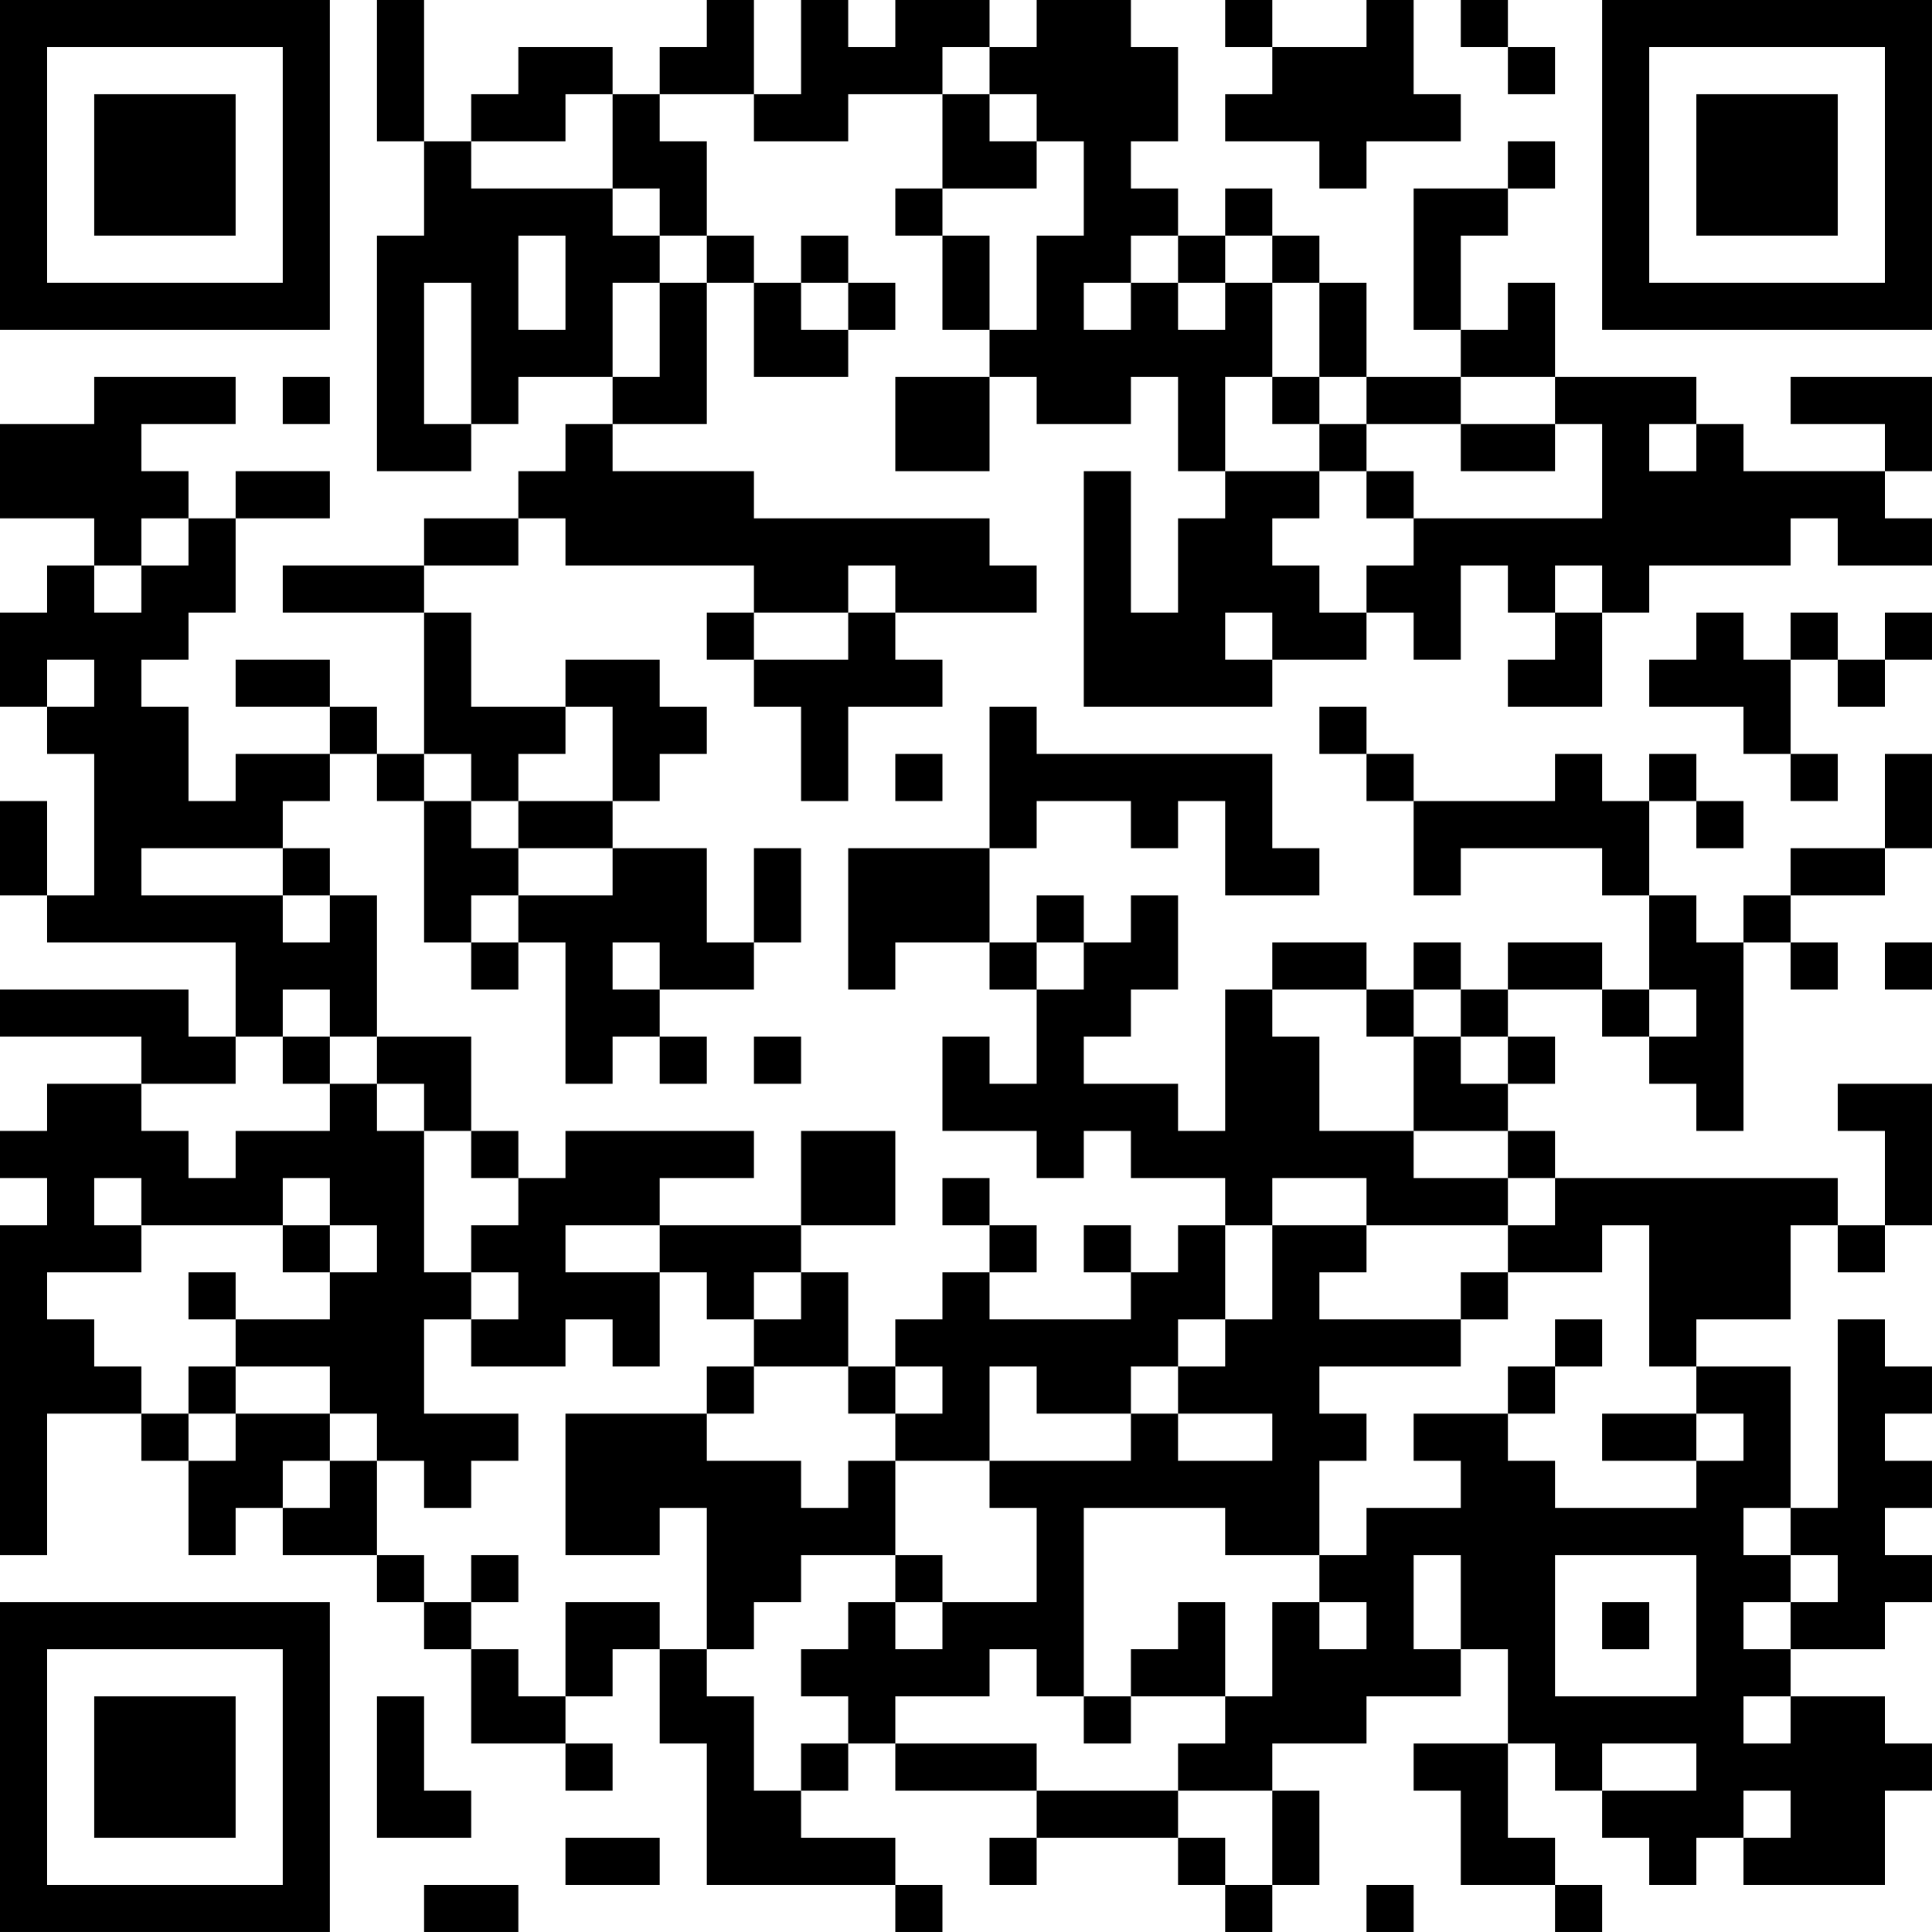 <?xml version="1.0" encoding="UTF-8"?>
<svg xmlns="http://www.w3.org/2000/svg" version="1.1" width="200" height="200" viewBox="0 0 200 200"><rect x="0" y="0" width="200" height="200" fill="#ffffff"/><g transform="scale(4.878)"><g transform="translate(0,0)"><path fill-rule="evenodd" d="M8 0L8 3L9 3L9 5L8 5L8 10L10 10L10 9L11 9L11 8L13 8L13 9L12 9L12 10L11 10L11 11L9 11L9 12L6 12L6 13L9 13L9 16L8 16L8 15L7 15L7 14L5 14L5 15L7 15L7 16L5 16L5 17L4 17L4 15L3 15L3 14L4 14L4 13L5 13L5 11L7 11L7 10L5 10L5 11L4 11L4 10L3 10L3 9L5 9L5 8L2 8L2 9L0 9L0 11L2 11L2 12L1 12L1 13L0 13L0 15L1 15L1 16L2 16L2 19L1 19L1 17L0 17L0 19L1 19L1 20L5 20L5 22L4 22L4 21L0 21L0 22L3 22L3 23L1 23L1 24L0 24L0 25L1 25L1 26L0 26L0 33L1 33L1 30L3 30L3 31L4 31L4 33L5 33L5 32L6 32L6 33L8 33L8 34L9 34L9 35L10 35L10 37L12 37L12 38L13 38L13 37L12 37L12 36L13 36L13 35L14 35L14 37L15 37L15 40L19 40L19 41L20 41L20 40L19 40L19 39L17 39L17 38L18 38L18 37L19 37L19 38L22 38L22 39L21 39L21 40L22 40L22 39L25 39L25 40L26 40L26 41L27 41L27 40L28 40L28 38L27 38L27 37L29 37L29 36L31 36L31 35L32 35L32 37L30 37L30 38L31 38L31 40L33 40L33 41L34 41L34 40L33 40L33 39L32 39L32 37L33 37L33 38L34 38L34 39L35 39L35 40L36 40L36 39L37 39L37 40L40 40L40 38L41 38L41 37L40 37L40 36L38 36L38 35L40 35L40 34L41 34L41 33L40 33L40 32L41 32L41 31L40 31L40 30L41 30L41 29L40 29L40 28L39 28L39 32L38 32L38 29L36 29L36 28L38 28L38 26L39 26L39 27L40 27L40 26L41 26L41 23L39 23L39 24L40 24L40 26L39 26L39 25L33 25L33 24L32 24L32 23L33 23L33 22L32 22L32 21L34 21L34 22L35 22L35 23L36 23L36 24L37 24L37 20L38 20L38 21L39 21L39 20L38 20L38 19L40 19L40 18L41 18L41 16L40 16L40 18L38 18L38 19L37 19L37 20L36 20L36 19L35 19L35 17L36 17L36 18L37 18L37 17L36 17L36 16L35 16L35 17L34 17L34 16L33 16L33 17L30 17L30 16L29 16L29 15L28 15L28 16L29 16L29 17L30 17L30 19L31 19L31 18L34 18L34 19L35 19L35 21L34 21L34 20L32 20L32 21L31 21L31 20L30 20L30 21L29 21L29 20L27 20L27 21L26 21L26 24L25 24L25 23L23 23L23 22L24 22L24 21L25 21L25 19L24 19L24 20L23 20L23 19L22 19L22 20L21 20L21 18L22 18L22 17L24 17L24 18L25 18L25 17L26 17L26 19L28 19L28 18L27 18L27 16L22 16L22 15L21 15L21 18L18 18L18 21L19 21L19 20L21 20L21 21L22 21L22 23L21 23L21 22L20 22L20 24L22 24L22 25L23 25L23 24L24 24L24 25L26 25L26 26L25 26L25 27L24 27L24 26L23 26L23 27L24 27L24 28L21 28L21 27L22 27L22 26L21 26L21 25L20 25L20 26L21 26L21 27L20 27L20 28L19 28L19 29L18 29L18 27L17 27L17 26L19 26L19 24L17 24L17 26L14 26L14 25L16 25L16 24L12 24L12 25L11 25L11 24L10 24L10 22L8 22L8 19L7 19L7 18L6 18L6 17L7 17L7 16L8 16L8 17L9 17L9 20L10 20L10 21L11 21L11 20L12 20L12 23L13 23L13 22L14 22L14 23L15 23L15 22L14 22L14 21L16 21L16 20L17 20L17 18L16 18L16 20L15 20L15 18L13 18L13 17L14 17L14 16L15 16L15 15L14 15L14 14L12 14L12 15L10 15L10 13L9 13L9 12L11 12L11 11L12 11L12 12L16 12L16 13L15 13L15 14L16 14L16 15L17 15L17 17L18 17L18 15L20 15L20 14L19 14L19 13L22 13L22 12L21 12L21 11L16 11L16 10L13 10L13 9L15 9L15 6L16 6L16 8L18 8L18 7L19 7L19 6L18 6L18 5L17 5L17 6L16 6L16 5L15 5L15 3L14 3L14 2L16 2L16 3L18 3L18 2L20 2L20 4L19 4L19 5L20 5L20 7L21 7L21 8L19 8L19 10L21 10L21 8L22 8L22 9L24 9L24 8L25 8L25 10L26 10L26 11L25 11L25 13L24 13L24 10L23 10L23 15L27 15L27 14L29 14L29 13L30 13L30 14L31 14L31 12L32 12L32 13L33 13L33 14L32 14L32 15L34 15L34 13L35 13L35 12L38 12L38 11L39 11L39 12L41 12L41 11L40 11L40 10L41 10L41 8L38 8L38 9L40 9L40 10L37 10L37 9L36 9L36 8L33 8L33 6L32 6L32 7L31 7L31 5L32 5L32 4L33 4L33 3L32 3L32 4L30 4L30 7L31 7L31 8L29 8L29 6L28 6L28 5L27 5L27 4L26 4L26 5L25 5L25 4L24 4L24 3L25 3L25 1L24 1L24 0L22 0L22 1L21 1L21 0L19 0L19 1L18 1L18 0L17 0L17 2L16 2L16 0L15 0L15 1L14 1L14 2L13 2L13 1L11 1L11 2L10 2L10 3L9 3L9 0ZM26 0L26 1L27 1L27 2L26 2L26 3L28 3L28 4L29 4L29 3L31 3L31 2L30 2L30 0L29 0L29 1L27 1L27 0ZM31 0L31 1L32 1L32 2L33 2L33 1L32 1L32 0ZM20 1L20 2L21 2L21 3L22 3L22 4L20 4L20 5L21 5L21 7L22 7L22 5L23 5L23 3L22 3L22 2L21 2L21 1ZM12 2L12 3L10 3L10 4L13 4L13 5L14 5L14 6L13 6L13 8L14 8L14 6L15 6L15 5L14 5L14 4L13 4L13 2ZM11 5L11 7L12 7L12 5ZM24 5L24 6L23 6L23 7L24 7L24 6L25 6L25 7L26 7L26 6L27 6L27 8L26 8L26 10L28 10L28 11L27 11L27 12L28 12L28 13L29 13L29 12L30 12L30 11L34 11L34 9L33 9L33 8L31 8L31 9L29 9L29 8L28 8L28 6L27 6L27 5L26 5L26 6L25 6L25 5ZM9 6L9 9L10 9L10 6ZM17 6L17 7L18 7L18 6ZM6 8L6 9L7 9L7 8ZM27 8L27 9L28 9L28 10L29 10L29 11L30 11L30 10L29 10L29 9L28 9L28 8ZM31 9L31 10L33 10L33 9ZM35 9L35 10L36 10L36 9ZM3 11L3 12L2 12L2 13L3 13L3 12L4 12L4 11ZM18 12L18 13L16 13L16 14L18 14L18 13L19 13L19 12ZM33 12L33 13L34 13L34 12ZM26 13L26 14L27 14L27 13ZM36 13L36 14L35 14L35 15L37 15L37 16L38 16L38 17L39 17L39 16L38 16L38 14L39 14L39 15L40 15L40 14L41 14L41 13L40 13L40 14L39 14L39 13L38 13L38 14L37 14L37 13ZM1 14L1 15L2 15L2 14ZM12 15L12 16L11 16L11 17L10 17L10 16L9 16L9 17L10 17L10 18L11 18L11 19L10 19L10 20L11 20L11 19L13 19L13 18L11 18L11 17L13 17L13 15ZM19 16L19 17L20 17L20 16ZM3 18L3 19L6 19L6 20L7 20L7 19L6 19L6 18ZM13 20L13 21L14 21L14 20ZM22 20L22 21L23 21L23 20ZM40 20L40 21L41 21L41 20ZM6 21L6 22L5 22L5 23L3 23L3 24L4 24L4 25L5 25L5 24L7 24L7 23L8 23L8 24L9 24L9 27L10 27L10 28L9 28L9 30L11 30L11 31L10 31L10 32L9 32L9 31L8 31L8 30L7 30L7 29L5 29L5 28L7 28L7 27L8 27L8 26L7 26L7 25L6 25L6 26L3 26L3 25L2 25L2 26L3 26L3 27L1 27L1 28L2 28L2 29L3 29L3 30L4 30L4 31L5 31L5 30L7 30L7 31L6 31L6 32L7 32L7 31L8 31L8 33L9 33L9 34L10 34L10 35L11 35L11 36L12 36L12 34L14 34L14 35L15 35L15 36L16 36L16 38L17 38L17 37L18 37L18 36L17 36L17 35L18 35L18 34L19 34L19 35L20 35L20 34L22 34L22 32L21 32L21 31L24 31L24 30L25 30L25 31L27 31L27 30L25 30L25 29L26 29L26 28L27 28L27 26L29 26L29 27L28 27L28 28L31 28L31 29L28 29L28 30L29 30L29 31L28 31L28 33L26 33L26 32L23 32L23 36L22 36L22 35L21 35L21 36L19 36L19 37L22 37L22 38L25 38L25 39L26 39L26 40L27 40L27 38L25 38L25 37L26 37L26 36L27 36L27 34L28 34L28 35L29 35L29 34L28 34L28 33L29 33L29 32L31 32L31 31L30 31L30 30L32 30L32 31L33 31L33 32L36 32L36 31L37 31L37 30L36 30L36 29L35 29L35 26L34 26L34 27L32 27L32 26L33 26L33 25L32 25L32 24L30 24L30 22L31 22L31 23L32 23L32 22L31 22L31 21L30 21L30 22L29 22L29 21L27 21L27 22L28 22L28 24L30 24L30 25L32 25L32 26L29 26L29 25L27 25L27 26L26 26L26 28L25 28L25 29L24 29L24 30L22 30L22 29L21 29L21 31L19 31L19 30L20 30L20 29L19 29L19 30L18 30L18 29L16 29L16 28L17 28L17 27L16 27L16 28L15 28L15 27L14 27L14 26L12 26L12 27L14 27L14 29L13 29L13 28L12 28L12 29L10 29L10 28L11 28L11 27L10 27L10 26L11 26L11 25L10 25L10 24L9 24L9 23L8 23L8 22L7 22L7 21ZM35 21L35 22L36 22L36 21ZM6 22L6 23L7 23L7 22ZM16 22L16 23L17 23L17 22ZM6 26L6 27L7 27L7 26ZM4 27L4 28L5 28L5 27ZM31 27L31 28L32 28L32 27ZM33 28L33 29L32 29L32 30L33 30L33 29L34 29L34 28ZM4 29L4 30L5 30L5 29ZM15 29L15 30L12 30L12 33L14 33L14 32L15 32L15 35L16 35L16 34L17 34L17 33L19 33L19 34L20 34L20 33L19 33L19 31L18 31L18 32L17 32L17 31L15 31L15 30L16 30L16 29ZM34 30L34 31L36 31L36 30ZM37 32L37 33L38 33L38 34L37 34L37 35L38 35L38 34L39 34L39 33L38 33L38 32ZM10 33L10 34L11 34L11 33ZM30 33L30 35L31 35L31 33ZM33 33L33 36L36 36L36 33ZM25 34L25 35L24 35L24 36L23 36L23 37L24 37L24 36L26 36L26 34ZM34 34L34 35L35 35L35 34ZM8 36L8 39L10 39L10 38L9 38L9 36ZM37 36L37 37L38 37L38 36ZM34 37L34 38L36 38L36 37ZM37 38L37 39L38 39L38 38ZM12 39L12 40L14 40L14 39ZM9 40L9 41L11 41L11 40ZM29 40L29 41L30 41L30 40ZM0 0L0 7L7 7L7 0ZM1 1L1 6L6 6L6 1ZM2 2L2 5L5 5L5 2ZM34 0L34 7L41 7L41 0ZM35 1L35 6L40 6L40 1ZM36 2L36 5L39 5L39 2ZM0 34L0 41L7 41L7 34ZM1 35L1 40L6 40L6 35ZM2 36L2 39L5 39L5 36Z" fill="#000000"/></g></g></svg>
